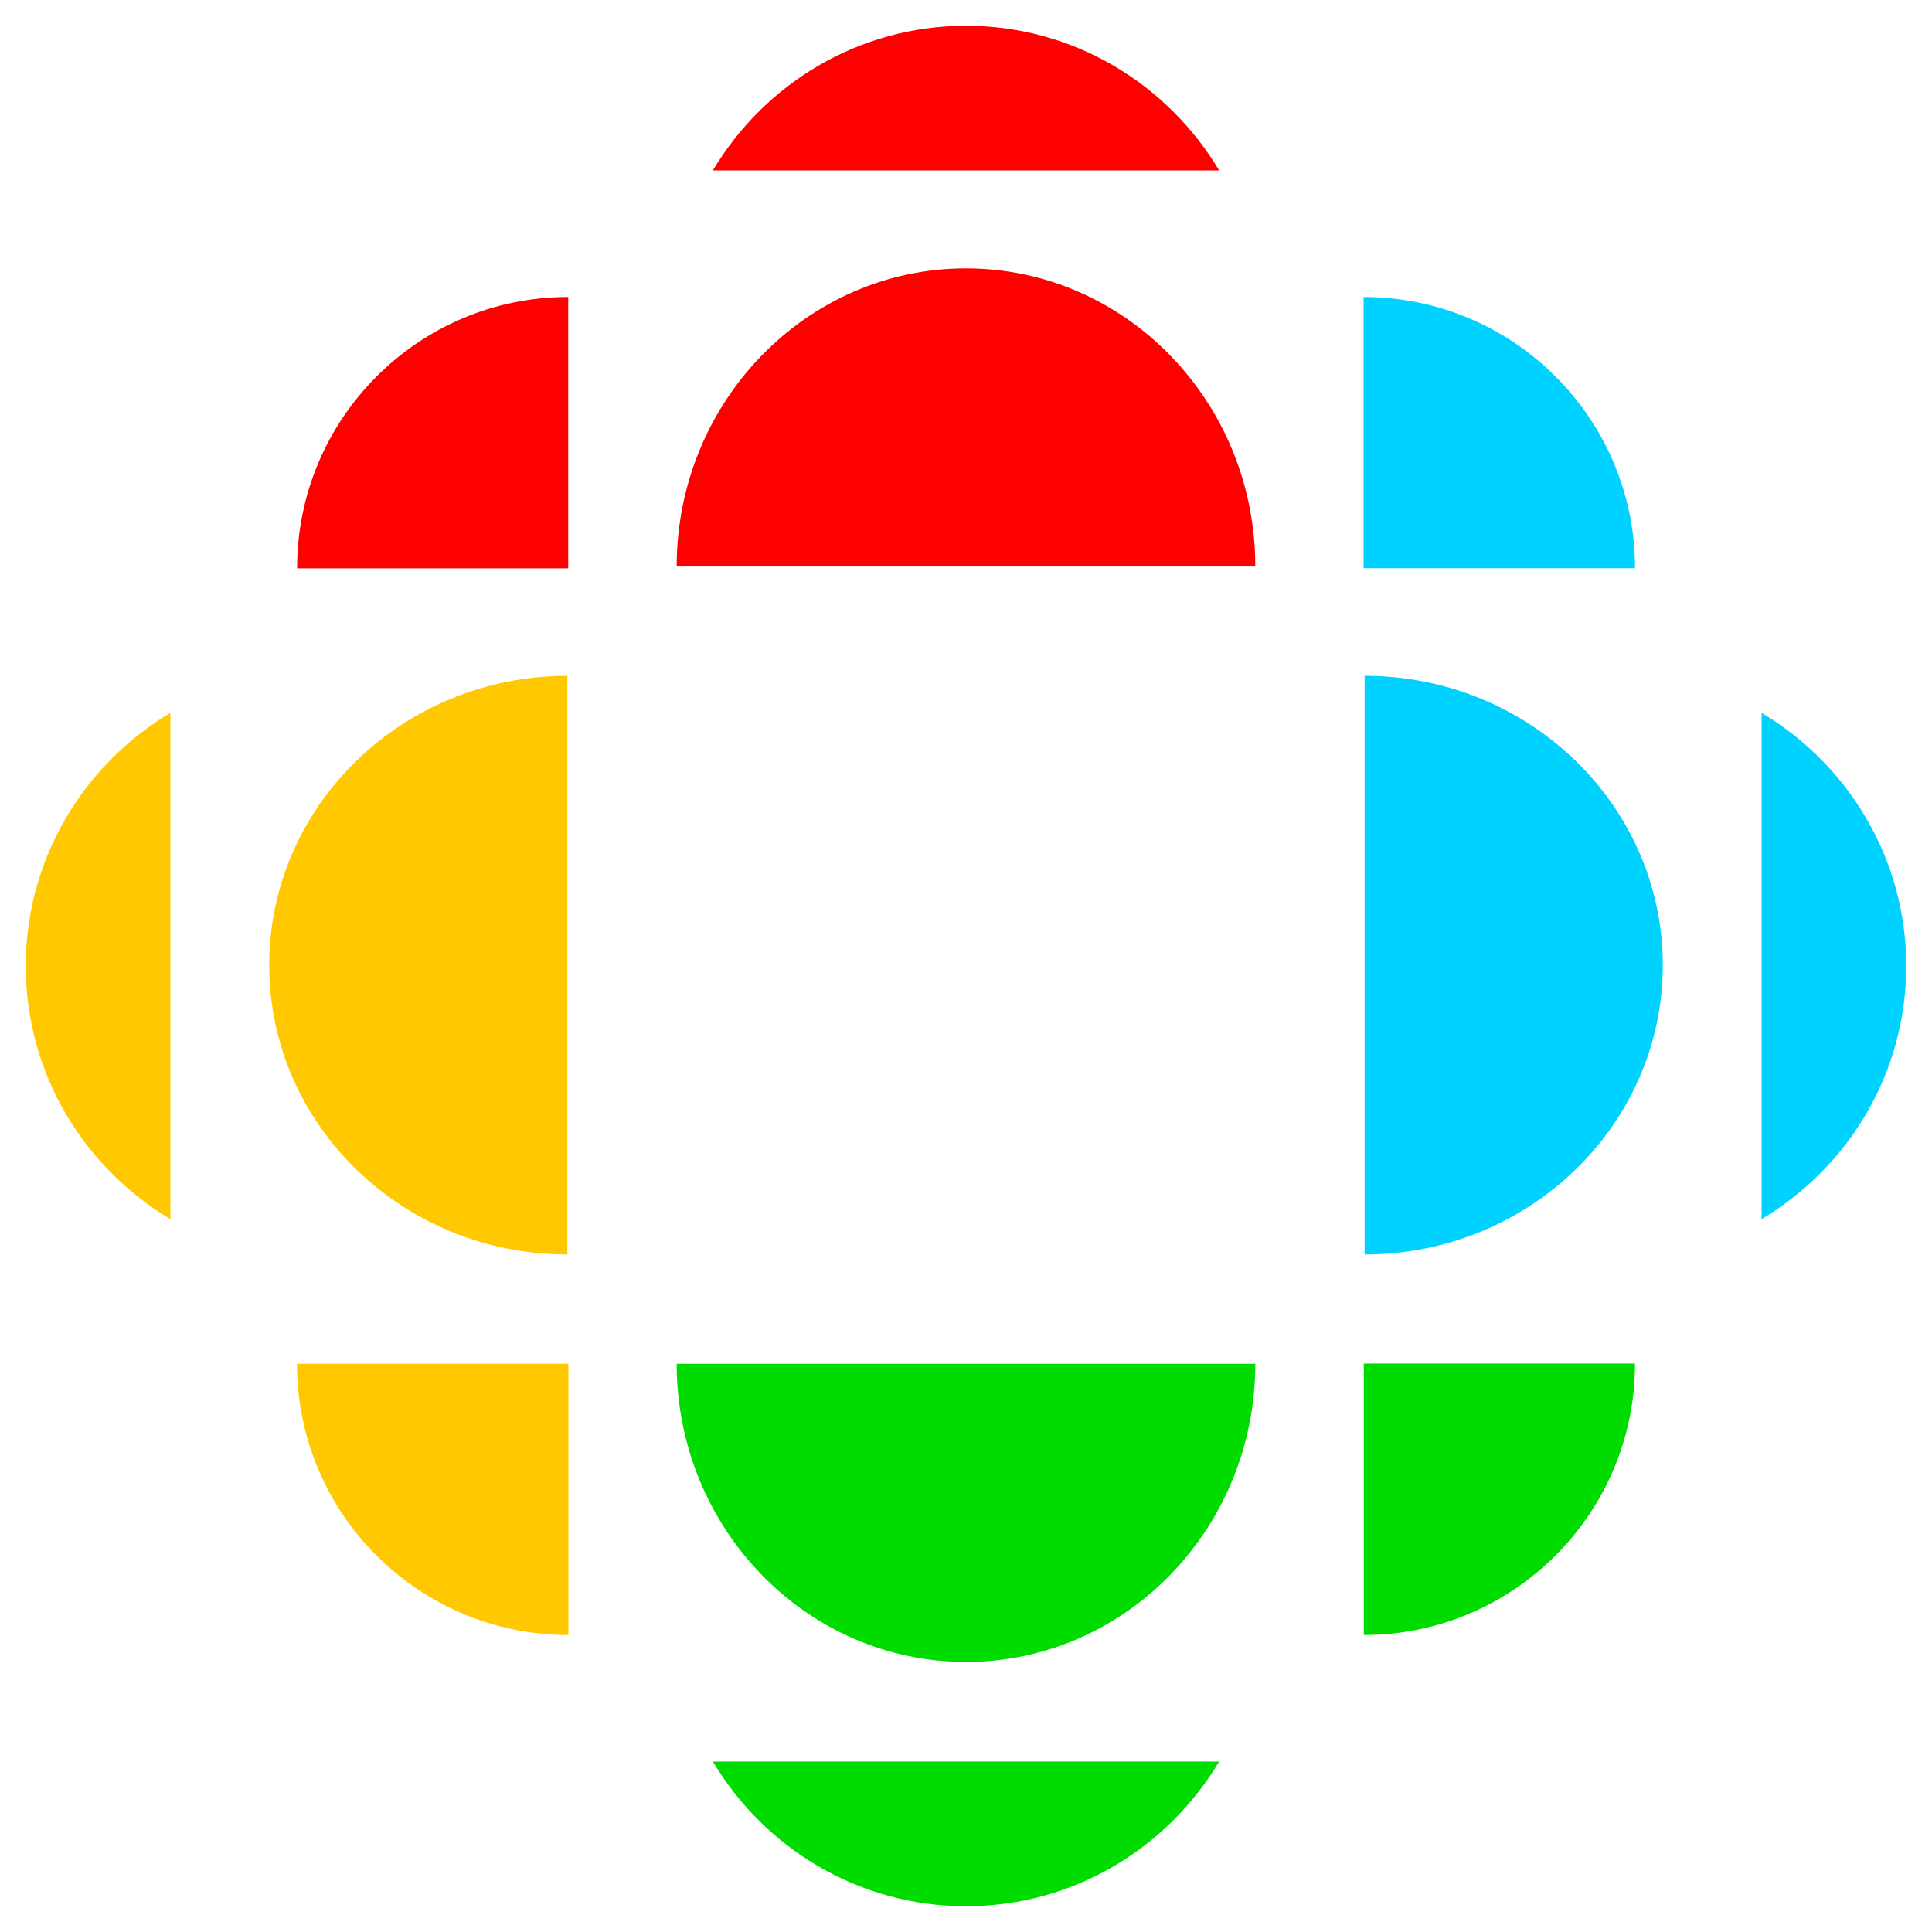 <?xml version="1.0" standalone="no"?><!DOCTYPE svg PUBLIC "-//W3C//DTD SVG 1.1//EN" "http://www.w3.org/Graphics/SVG/1.1/DTD/svg11.dtd"><svg width="100%" height="100%" viewBox="0 0 150 150" version="1.1" xmlns="http://www.w3.org/2000/svg" xmlns:xlink="http://www.w3.org/1999/xlink" xml:space="preserve" style="fill-rule:evenodd;clip-rule:evenodd;stroke-linejoin:round;stroke-miterlimit:1.414;"><path d="M97.461,43.984l-44.923,0c0,-12.775 10.065,-23.148 22.462,-23.148c12.397,0 22.461,10.373 22.461,23.148" style="fill:#f00;fill-rule:nonzero;"/><path d="M105.869,23.059l0,21.057l21.074,0c0,-11.622 -9.443,-21.057 -21.074,-21.057" style="fill:#00d2ff;fill-rule:nonzero;"/><path d="M23.067,44.124l21.049,0l0,-21.066c-11.617,0 -21.049,9.439 -21.049,21.066" style="fill:#f00;fill-rule:nonzero;"/><path d="M52.538,105.885l44.923,0c0,12.775 -10.065,23.148 -22.462,23.148c-12.396,0 -22.461,-10.373 -22.461,-23.148" style="fill:#00dc00;fill-rule:nonzero;"/><path d="M44.131,126.941l0,-21.056l-21.073,0c0,11.621 9.442,21.056 21.073,21.056" style="fill:#ffc800;fill-rule:nonzero;"/><path d="M126.941,105.869l-21.057,0l0,21.073c11.622,0 21.057,-9.442 21.057,-21.073" style="fill:#00dc00;fill-rule:nonzero;"/><path d="M44.05,52.473l0,44.924c-12.775,0 -23.148,-10.066 -23.148,-22.463c0,-12.397 10.373,-22.461 23.148,-22.461" style="fill:#ffc800;fill-rule:nonzero;"/><path d="M105.951,97.396l0,-44.924c12.775,0 23.148,10.065 23.148,22.462c0,12.397 -10.373,22.462 -23.148,22.462" style="fill:#00d2ff;fill-rule:nonzero;"/><path d="M55.346,13.231c4.012,-6.727 11.316,-11.231 19.654,-11.231c8.338,0 15.641,4.504 19.654,11.231l-39.308,0Z" style="fill:#f00;fill-rule:nonzero;"/><path d="M94.654,136.769c-4.012,6.727 -11.316,11.231 -19.654,11.231c-8.338,0 -15.642,-4.504 -19.654,-11.231l39.308,0Z" style="fill:#00dc00;fill-rule:nonzero;"/><path d="M136.769,55.346c6.727,4.012 11.231,11.316 11.231,19.654c0,8.337 -4.504,15.641 -11.231,19.654l0,-39.308Z" style="fill:#00d2ff;fill-rule:nonzero;"/><path d="M13.231,94.654c-6.727,-4.012 -11.231,-11.316 -11.231,-19.653c0,-8.338 4.504,-15.642 11.231,-19.655l0,39.308Z" style="fill:#ffc800;fill-rule:nonzero;"/></svg>